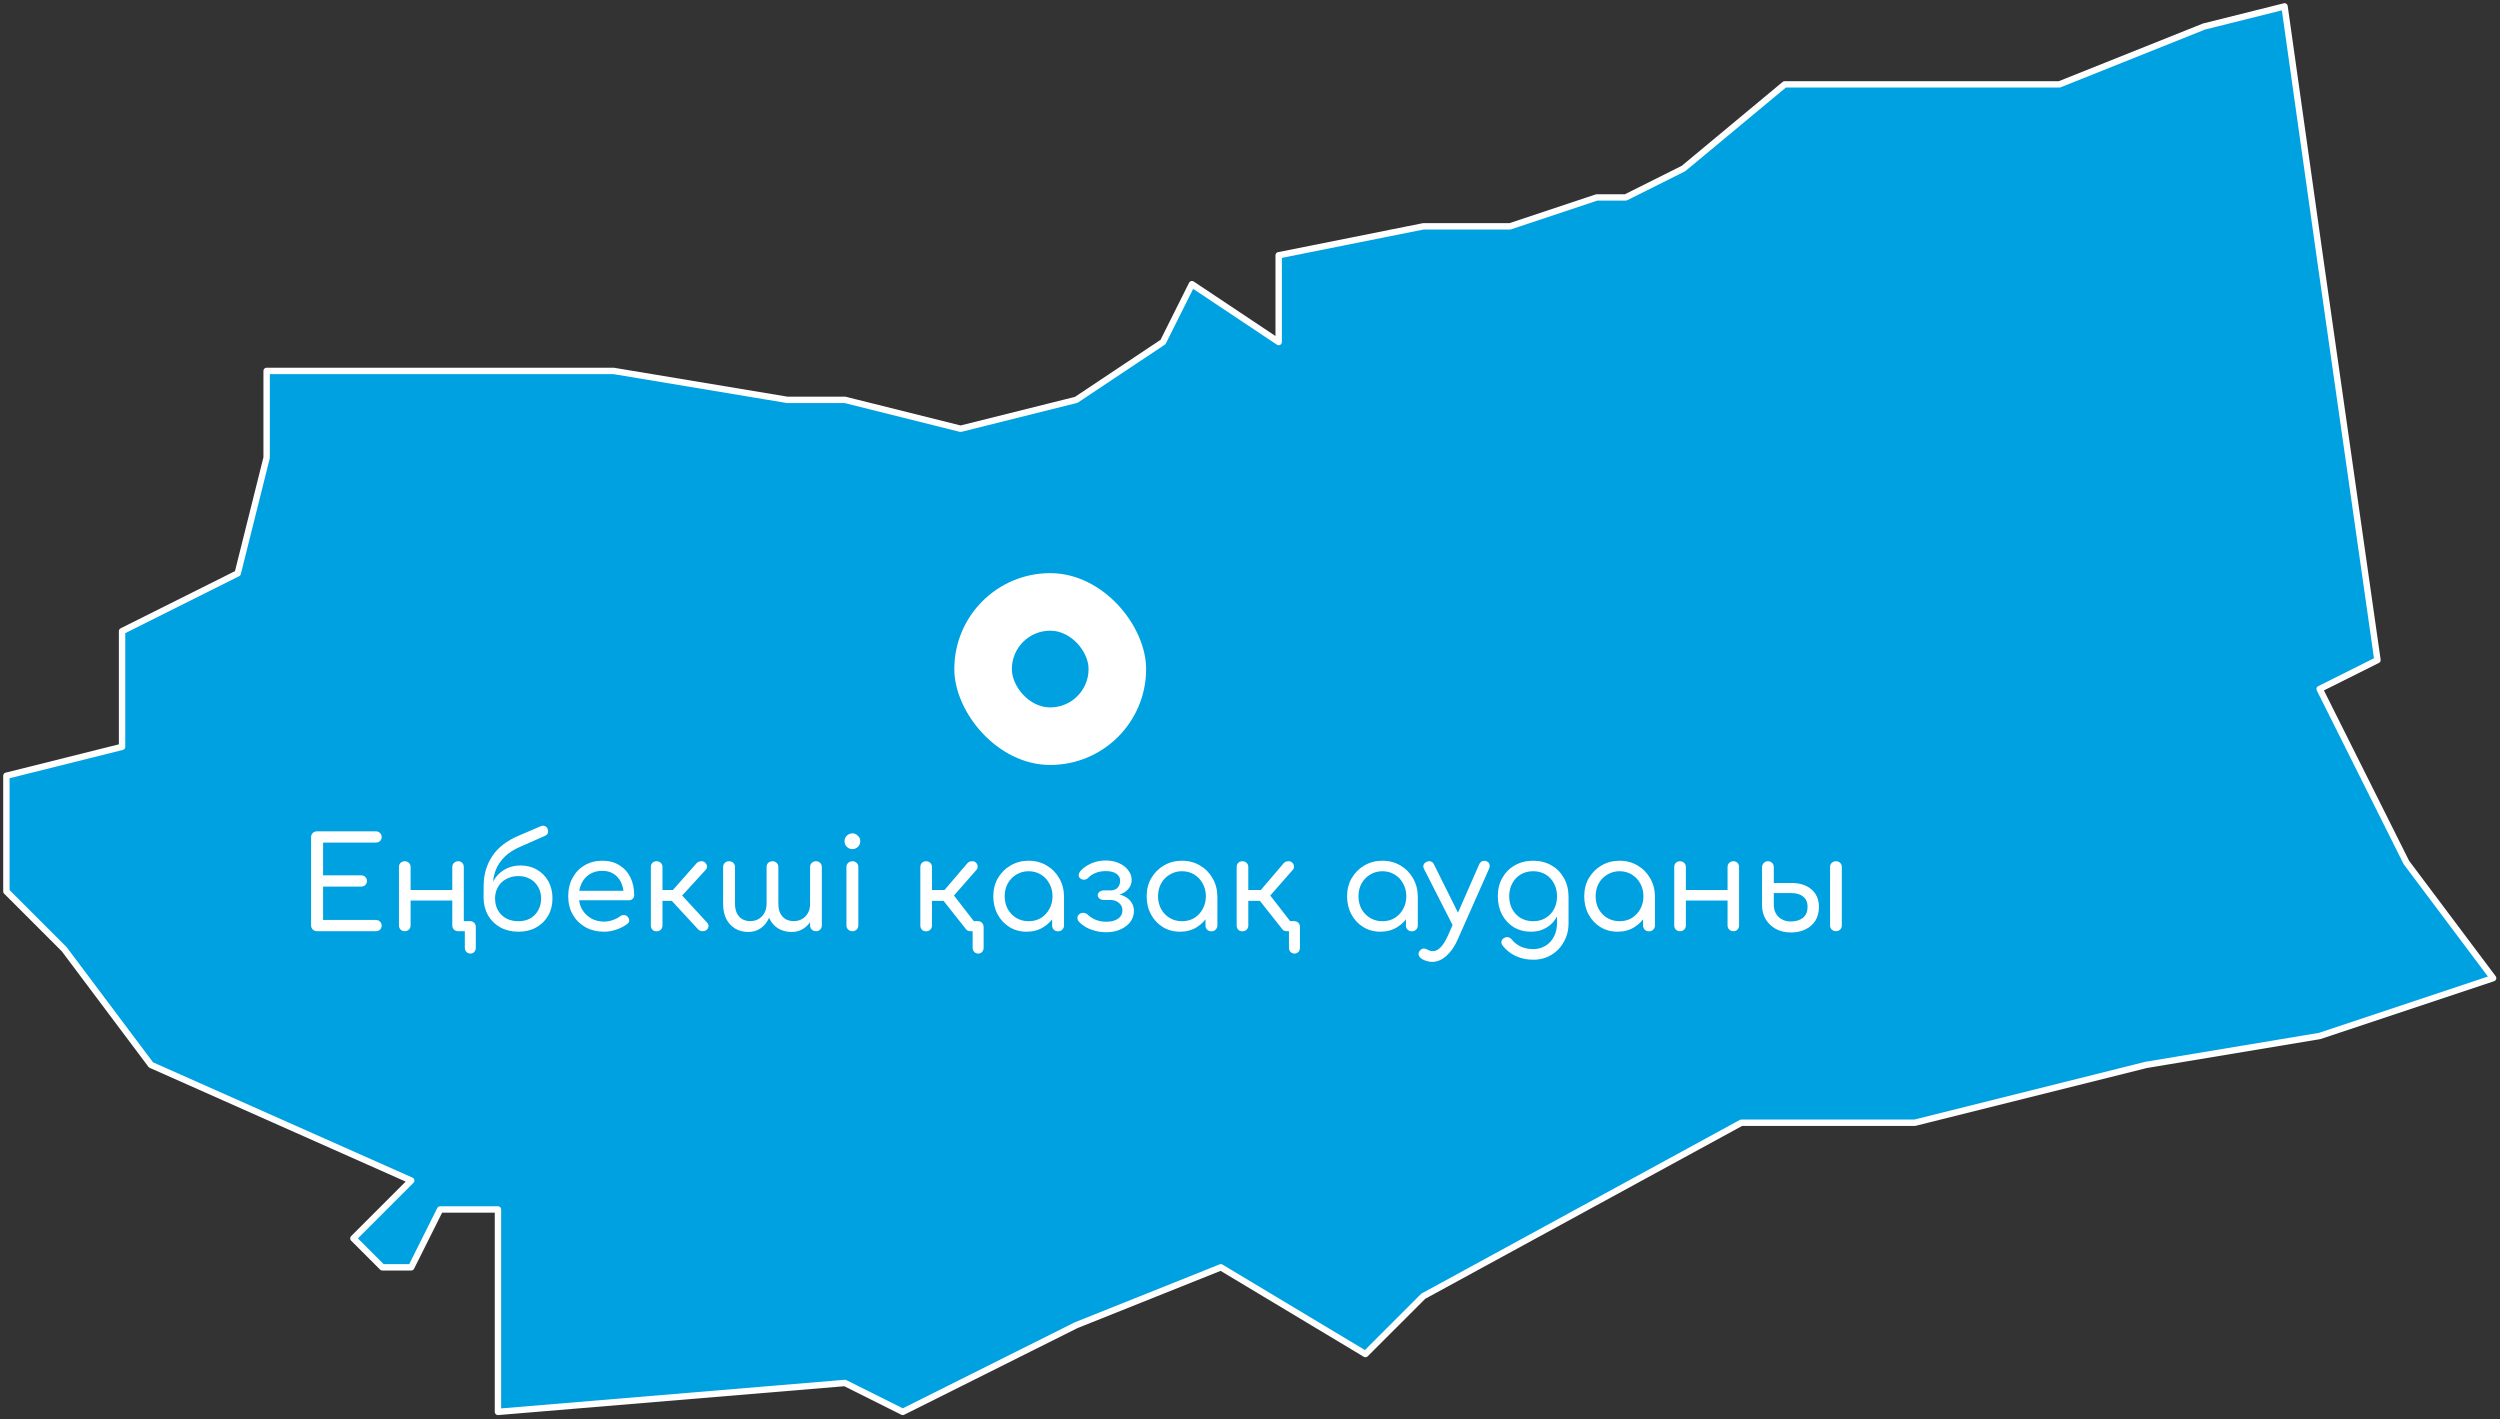 <svg viewBox="0 0 391 222" fill="none" xmlns="http://www.w3.org/2000/svg">
<rect x="0" y="0" width="391" height="222" fill="#333333" stroke="none"/>
<path d="M344.702 4.15L322.09 13.195H279.127L263.299 26.356L254.254 30.879H249.731L236.164 35.401H222.597L199.985 39.924V53.491L186.418 44.446L181.896 53.491L168.328 62.535L150.239 67.058L132.149 62.535H123.105L95.97 58.013H41.702V71.58L37.179 89.67L19.09 98.715V116.804L1 121.327V139.416L10.045 148.461L23.612 166.55L64.314 184.64L55.269 193.685L59.791 198.207H64.314L68.836 189.162H77.881V220.819L132.149 216.297L141.194 220.819L168.328 207.252L190.94 198.207L213.552 211.774L222.597 202.73L272.343 175.595H299.478L335.657 166.55L362.791 162.028L389.926 152.983L376.358 134.894L362.791 107.759L371.836 103.237L362.791 39.924L357.302 1L344.702 4.15Z" fill="#00A1E1" stroke="white" stroke-linecap="round" stroke-linejoin="round"/>
<rect x="149.254" y="89.64" width="30" height="30" rx="15" fill="#FFFFFF"/>
<rect x="158.254" y="98.64" width="12" height="12" rx="6" fill="#00A1E1"/>
<path d="M49.592 145.64C49.326 145.64 49.099 145.553 48.912 145.38C48.739 145.193 48.652 144.966 48.652 144.7V130.96C48.652 130.68 48.739 130.453 48.912 130.28C49.099 130.106 49.326 130.02 49.592 130.02H58.772C59.039 130.02 59.259 130.106 59.432 130.28C59.606 130.44 59.692 130.653 59.692 130.92C59.692 131.16 59.606 131.366 59.432 131.54C59.259 131.7 59.039 131.78 58.772 131.78H50.532V136.9H56.472C56.752 136.9 56.972 136.986 57.132 137.16C57.306 137.32 57.392 137.526 57.392 137.78C57.392 138.033 57.306 138.246 57.132 138.42C56.972 138.58 56.752 138.66 56.472 138.66H50.532V143.88H58.772C59.039 143.88 59.259 143.966 59.432 144.14C59.606 144.3 59.692 144.5 59.692 144.74C59.692 145.006 59.606 145.226 59.432 145.4C59.259 145.56 59.039 145.64 58.772 145.64H49.592ZM73.598 149.14C73.331 149.14 73.111 149.053 72.938 148.88C72.778 148.706 72.698 148.48 72.698 148.2V145.64H71.618V144.06H73.478C73.758 144.06 73.984 144.146 74.158 144.32C74.331 144.493 74.418 144.72 74.418 145V148.2C74.418 148.48 74.338 148.706 74.178 148.88C74.031 149.053 73.838 149.14 73.598 149.14ZM71.658 145.64C71.391 145.64 71.171 145.553 70.998 145.38C70.824 145.206 70.738 144.986 70.738 144.72V135.62C70.738 135.34 70.824 135.12 70.998 134.96C71.171 134.786 71.391 134.7 71.658 134.7C71.938 134.7 72.151 134.786 72.298 134.96C72.458 135.12 72.538 135.34 72.538 135.62V144.72C72.538 144.986 72.458 145.206 72.298 145.38C72.151 145.553 71.938 145.64 71.658 145.64ZM63.298 145.64C63.031 145.64 62.811 145.553 62.638 145.38C62.478 145.206 62.398 144.986 62.398 144.72V135.62C62.398 135.34 62.478 135.12 62.638 134.96C62.811 134.786 63.031 134.7 63.298 134.7C63.564 134.7 63.784 134.786 63.958 134.96C64.131 135.12 64.218 135.34 64.218 135.62V144.72C64.218 144.986 64.131 145.206 63.958 145.38C63.784 145.553 63.564 145.64 63.298 145.64ZM63.958 140.84V139.2H71.298V140.84H63.958ZM81.088 145.72C80.022 145.72 79.075 145.493 78.248 145.04C77.435 144.586 76.795 143.96 76.328 143.16C75.875 142.346 75.641 141.426 75.628 140.4H76.548C76.548 139.4 76.755 138.526 77.168 137.78C77.582 137.033 78.155 136.446 78.888 136.02C79.621 135.58 80.455 135.36 81.388 135.36C82.375 135.36 83.242 135.58 83.988 136.02C84.748 136.46 85.341 137.066 85.768 137.84C86.195 138.613 86.408 139.506 86.408 140.52C86.408 141.533 86.181 142.433 85.728 143.22C85.275 144.006 84.648 144.62 83.848 145.06C83.048 145.5 82.128 145.72 81.088 145.72ZM81.088 144.08C81.781 144.08 82.395 143.933 82.928 143.64C83.462 143.333 83.875 142.913 84.168 142.38C84.475 141.846 84.628 141.226 84.628 140.52C84.628 139.84 84.475 139.24 84.168 138.72C83.875 138.186 83.462 137.773 82.928 137.48C82.395 137.173 81.781 137.02 81.088 137.02C80.368 137.02 79.728 137.173 79.168 137.48C78.621 137.773 78.195 138.186 77.888 138.72C77.582 139.24 77.428 139.84 77.428 140.52C77.428 141.226 77.582 141.846 77.888 142.38C78.195 142.913 78.621 143.333 79.168 143.64C79.728 143.933 80.368 144.08 81.088 144.08ZM75.628 140.42L75.648 138.4C75.662 136.746 76.108 135.246 76.988 133.9C77.882 132.553 79.261 131.486 81.128 130.7L84.568 129.22C84.822 129.126 85.041 129.12 85.228 129.2C85.415 129.266 85.555 129.406 85.648 129.62C85.728 129.86 85.742 130.08 85.688 130.28C85.648 130.466 85.468 130.626 85.148 130.76L81.448 132.4C80.421 132.826 79.588 133.353 78.948 133.98C78.308 134.606 77.835 135.313 77.528 136.1C77.235 136.873 77.082 137.706 77.068 138.6L77.048 140.42H75.628ZM94.509 145.72C93.402 145.72 92.422 145.486 91.569 145.02C90.729 144.54 90.069 143.886 89.589 143.06C89.109 142.22 88.869 141.26 88.869 140.18C88.869 139.086 89.096 138.126 89.549 137.3C90.002 136.46 90.629 135.806 91.429 135.34C92.229 134.86 93.156 134.62 94.209 134.62C95.236 134.62 96.122 134.853 96.869 135.32C97.616 135.773 98.189 136.406 98.589 137.22C98.989 138.02 99.189 138.946 99.189 140C99.189 140.226 99.109 140.42 98.949 140.58C98.802 140.726 98.602 140.8 98.349 140.8H90.129V139.32H98.369L97.549 139.9C97.536 139.193 97.396 138.56 97.129 138C96.862 137.44 96.482 137 95.989 136.68C95.496 136.36 94.902 136.2 94.209 136.2C93.449 136.2 92.789 136.373 92.229 136.72C91.682 137.066 91.262 137.54 90.969 138.14C90.676 138.74 90.529 139.42 90.529 140.18C90.529 140.94 90.696 141.62 91.029 142.22C91.376 142.806 91.842 143.273 92.429 143.62C93.029 143.966 93.722 144.14 94.509 144.14C94.936 144.14 95.376 144.06 95.829 143.9C96.296 143.74 96.662 143.553 96.929 143.34C97.116 143.193 97.316 143.12 97.529 143.12C97.742 143.106 97.929 143.166 98.089 143.3C98.289 143.486 98.396 143.693 98.409 143.92C98.422 144.133 98.329 144.32 98.129 144.48C97.676 144.84 97.109 145.14 96.429 145.38C95.762 145.606 95.122 145.72 94.509 145.72ZM110.532 145.42C110.372 145.566 110.152 145.64 109.872 145.64C109.592 145.626 109.372 145.54 109.212 145.38L104.392 140.16L108.972 134.98C109.132 134.82 109.346 134.726 109.612 134.7C109.879 134.673 110.092 134.733 110.252 134.88C110.439 135.053 110.546 135.246 110.572 135.46C110.599 135.673 110.532 135.866 110.372 136.04L106.692 140.06L110.572 144.28C110.732 144.44 110.812 144.626 110.812 144.84C110.812 145.053 110.719 145.246 110.532 145.42ZM102.672 145.66C102.406 145.66 102.192 145.573 102.032 145.4C101.872 145.226 101.792 145.006 101.792 144.74V135.62C101.792 135.34 101.872 135.12 102.032 134.96C102.192 134.786 102.406 134.7 102.672 134.7C102.952 134.7 103.179 134.786 103.352 134.96C103.526 135.12 103.612 135.34 103.612 135.62V139.2H106.112V140.9H103.612V144.74C103.612 145.006 103.526 145.226 103.352 145.4C103.179 145.573 102.952 145.66 102.672 145.66ZM123.816 145.76C123.042 145.76 122.356 145.586 121.756 145.24C121.169 144.893 120.709 144.393 120.376 143.74C120.056 143.073 119.896 142.28 119.896 141.36V135.62C119.896 135.34 119.976 135.12 120.136 134.96C120.309 134.786 120.536 134.7 120.816 134.7C121.082 134.7 121.302 134.786 121.476 134.96C121.649 135.12 121.736 135.34 121.736 135.62V141.36C121.736 141.946 121.836 142.44 122.036 142.84C122.236 143.24 122.516 143.546 122.876 143.76C123.236 143.96 123.656 144.06 124.136 144.06C124.882 144.06 125.496 143.813 125.976 143.32C126.456 142.813 126.696 142.173 126.696 141.4H127.536C127.536 142.253 127.369 143.006 127.036 143.66C126.716 144.313 126.276 144.826 125.716 145.2C125.169 145.573 124.536 145.76 123.816 145.76ZM117.036 145.76C116.262 145.76 115.582 145.586 114.996 145.24C114.409 144.893 113.942 144.393 113.596 143.74C113.262 143.073 113.096 142.28 113.096 141.36V135.62C113.096 135.34 113.182 135.12 113.356 134.96C113.529 134.786 113.749 134.7 114.016 134.7C114.296 134.7 114.522 134.786 114.696 134.96C114.869 135.12 114.956 135.34 114.956 135.62V141.36C114.956 141.946 115.056 142.44 115.256 142.84C115.456 143.24 115.736 143.546 116.096 143.76C116.456 143.96 116.869 144.06 117.336 144.06C118.096 144.06 118.709 143.806 119.176 143.3C119.656 142.793 119.896 142.14 119.896 141.34H120.736C120.722 142.206 120.556 142.973 120.236 143.64C119.929 144.306 119.496 144.826 118.936 145.2C118.389 145.573 117.756 145.76 117.036 145.76ZM127.616 145.64C127.349 145.64 127.129 145.553 126.956 145.38C126.782 145.206 126.696 144.986 126.696 144.72V135.62C126.696 135.34 126.782 135.12 126.956 134.96C127.129 134.786 127.349 134.7 127.616 134.7C127.896 134.7 128.116 134.786 128.276 134.96C128.449 135.12 128.536 135.34 128.536 135.62V144.72C128.536 144.986 128.449 145.206 128.276 145.38C128.116 145.553 127.896 145.64 127.616 145.64ZM133.324 145.64C133.044 145.64 132.817 145.553 132.644 145.38C132.47 145.206 132.384 144.986 132.384 144.72V135.62C132.384 135.34 132.47 135.12 132.644 134.96C132.817 134.786 133.044 134.7 133.324 134.7C133.59 134.7 133.81 134.786 133.984 134.96C134.157 135.12 134.244 135.34 134.244 135.62V144.72C134.244 144.986 134.157 145.206 133.984 145.38C133.81 145.553 133.59 145.64 133.324 145.64ZM133.304 132.8C132.97 132.8 132.684 132.68 132.444 132.44C132.204 132.2 132.084 131.906 132.084 131.56C132.084 131.213 132.204 130.926 132.444 130.7C132.697 130.46 132.99 130.34 133.324 130.34C133.644 130.34 133.924 130.46 134.164 130.7C134.417 130.926 134.544 131.213 134.544 131.56C134.544 131.906 134.424 132.2 134.184 132.44C133.944 132.68 133.65 132.8 133.304 132.8ZM153.001 149.14C152.747 149.14 152.534 149.053 152.361 148.88C152.201 148.706 152.121 148.48 152.121 148.2V145.64H151.821C151.687 145.64 151.554 145.62 151.421 145.58C151.301 145.54 151.201 145.473 151.121 145.38L147.581 140.9H145.761V144.74C145.761 145.006 145.674 145.226 145.501 145.4C145.327 145.573 145.101 145.66 144.821 145.66C144.554 145.66 144.341 145.573 144.181 145.4C144.021 145.226 143.941 145.006 143.941 144.74V135.62C143.941 135.34 144.021 135.12 144.181 134.96C144.341 134.786 144.554 134.7 144.821 134.7C145.101 134.7 145.327 134.786 145.501 134.96C145.674 135.12 145.761 135.34 145.761 135.62V139.2H147.721L151.321 134.98C151.467 134.82 151.674 134.726 151.941 134.7C152.221 134.673 152.441 134.733 152.601 134.88C152.787 135.053 152.887 135.246 152.901 135.46C152.927 135.673 152.867 135.866 152.721 136.04L149.201 140.06L152.301 144.06H152.901C153.181 144.06 153.407 144.146 153.581 144.32C153.754 144.493 153.841 144.72 153.841 145V148.2C153.841 148.48 153.761 148.706 153.601 148.88C153.454 149.053 153.254 149.14 153.001 149.14ZM160.573 145.72C159.573 145.72 158.68 145.48 157.893 145C157.107 144.52 156.487 143.86 156.033 143.02C155.58 142.18 155.353 141.233 155.353 140.18C155.353 139.113 155.593 138.166 156.073 137.34C156.567 136.5 157.227 135.84 158.053 135.36C158.893 134.866 159.833 134.62 160.873 134.62C161.927 134.62 162.867 134.866 163.693 135.36C164.52 135.84 165.173 136.5 165.653 137.34C166.147 138.18 166.4 139.126 166.413 140.18L165.693 140.36C165.693 141.373 165.467 142.286 165.013 143.1C164.56 143.913 163.947 144.553 163.173 145.02C162.413 145.486 161.547 145.72 160.573 145.72ZM160.873 144.08C161.593 144.08 162.233 143.913 162.793 143.58C163.353 143.233 163.793 142.766 164.113 142.18C164.447 141.58 164.613 140.913 164.613 140.18C164.613 139.433 164.447 138.766 164.113 138.18C163.793 137.58 163.353 137.113 162.793 136.78C162.233 136.433 161.593 136.26 160.873 136.26C160.18 136.26 159.547 136.433 158.973 136.78C158.4 137.113 157.947 137.58 157.613 138.18C157.293 138.766 157.133 139.433 157.133 140.18C157.133 140.913 157.293 141.58 157.613 142.18C157.947 142.766 158.4 143.233 158.973 143.58C159.547 143.913 160.18 144.08 160.873 144.08ZM165.473 145.66C165.207 145.66 164.987 145.573 164.813 145.4C164.64 145.226 164.553 145.006 164.553 144.74V141.54L164.933 139.62L166.413 140.18V144.74C166.413 145.006 166.32 145.226 166.133 145.4C165.96 145.573 165.74 145.66 165.473 145.66ZM173.069 145.8C172.456 145.8 171.876 145.733 171.329 145.6C170.782 145.453 170.289 145.26 169.849 145.02C169.422 144.766 169.062 144.486 168.769 144.18C168.582 143.993 168.496 143.78 168.509 143.54C168.522 143.286 168.636 143.086 168.849 142.94C169.036 142.806 169.256 142.753 169.509 142.78C169.762 142.806 169.976 142.906 170.149 143.08C170.469 143.386 170.876 143.646 171.369 143.86C171.862 144.06 172.422 144.16 173.049 144.16C173.809 144.16 174.416 144 174.869 143.68C175.322 143.36 175.549 142.926 175.549 142.38C175.549 141.913 175.376 141.533 175.029 141.24C174.696 140.933 174.269 140.773 173.749 140.76H172.669C172.389 140.76 172.156 140.686 171.969 140.54C171.782 140.393 171.689 140.213 171.689 140C171.689 139.786 171.782 139.613 171.969 139.48C172.156 139.333 172.389 139.26 172.669 139.26H173.749C174.202 139.246 174.556 139.1 174.809 138.82C175.062 138.526 175.189 138.166 175.189 137.74C175.189 137.286 174.996 136.926 174.609 136.66C174.222 136.38 173.676 136.24 172.969 136.24C172.356 136.24 171.822 136.333 171.369 136.52C170.916 136.693 170.542 136.933 170.249 137.24C170.062 137.44 169.856 137.553 169.629 137.58C169.402 137.606 169.182 137.546 168.969 137.4C168.796 137.28 168.709 137.106 168.709 136.88C168.722 136.64 168.816 136.42 168.989 136.22C169.416 135.74 169.976 135.346 170.669 135.04C171.376 134.733 172.129 134.58 172.929 134.58C173.716 134.58 174.409 134.72 175.009 135C175.622 135.266 176.102 135.633 176.449 136.1C176.809 136.553 176.989 137.053 176.989 137.6C176.989 138.053 176.869 138.46 176.629 138.82C176.389 139.18 176.062 139.466 175.649 139.68C175.249 139.88 174.809 139.993 174.329 140.02V139.82C174.889 139.82 175.396 139.94 175.849 140.18C176.316 140.406 176.682 140.72 176.949 141.12C177.216 141.52 177.349 141.966 177.349 142.46C177.349 143.1 177.162 143.673 176.789 144.18C176.416 144.673 175.902 145.066 175.249 145.36C174.609 145.653 173.882 145.8 173.069 145.8ZM184.558 145.72C183.558 145.72 182.664 145.48 181.878 145C181.091 144.52 180.471 143.86 180.018 143.02C179.564 142.18 179.338 141.233 179.338 140.18C179.338 139.113 179.578 138.166 180.058 137.34C180.551 136.5 181.211 135.84 182.038 135.36C182.878 134.866 183.818 134.62 184.858 134.62C185.911 134.62 186.851 134.866 187.678 135.36C188.504 135.84 189.158 136.5 189.638 137.34C190.131 138.18 190.384 139.126 190.398 140.18L189.678 140.36C189.678 141.373 189.451 142.286 188.998 143.1C188.544 143.913 187.931 144.553 187.158 145.02C186.398 145.486 185.531 145.72 184.558 145.72ZM184.858 144.08C185.578 144.08 186.218 143.913 186.778 143.58C187.338 143.233 187.778 142.766 188.098 142.18C188.431 141.58 188.598 140.913 188.598 140.18C188.598 139.433 188.431 138.766 188.098 138.18C187.778 137.58 187.338 137.113 186.778 136.78C186.218 136.433 185.578 136.26 184.858 136.26C184.164 136.26 183.531 136.433 182.958 136.78C182.384 137.113 181.931 137.58 181.598 138.18C181.278 138.766 181.118 139.433 181.118 140.18C181.118 140.913 181.278 141.58 181.598 142.18C181.931 142.766 182.384 143.233 182.958 143.58C183.531 143.913 184.164 144.08 184.858 144.08ZM189.458 145.66C189.191 145.66 188.971 145.573 188.798 145.4C188.624 145.226 188.538 145.006 188.538 144.74V141.54L188.918 139.62L190.398 140.18V144.74C190.398 145.006 190.304 145.226 190.118 145.4C189.944 145.573 189.724 145.66 189.458 145.66ZM202.473 149.14C202.22 149.14 202.007 149.053 201.833 148.88C201.673 148.706 201.593 148.48 201.593 148.2V145.64H201.293C201.16 145.64 201.027 145.62 200.893 145.58C200.773 145.54 200.673 145.473 200.593 145.38L197.053 140.9H195.233V144.74C195.233 145.006 195.147 145.226 194.973 145.4C194.8 145.573 194.573 145.66 194.293 145.66C194.027 145.66 193.813 145.573 193.653 145.4C193.493 145.226 193.413 145.006 193.413 144.74V135.62C193.413 135.34 193.493 135.12 193.653 134.96C193.813 134.786 194.027 134.7 194.293 134.7C194.573 134.7 194.8 134.786 194.973 134.96C195.147 135.12 195.233 135.34 195.233 135.62V139.2H197.193L200.793 134.98C200.94 134.82 201.147 134.726 201.413 134.7C201.693 134.673 201.913 134.733 202.073 134.88C202.26 135.053 202.36 135.246 202.373 135.46C202.4 135.673 202.34 135.866 202.193 136.04L198.673 140.06L201.773 144.06H202.373C202.653 144.06 202.88 144.146 203.053 144.32C203.227 144.493 203.313 144.72 203.313 145V148.2C203.313 148.48 203.233 148.706 203.073 148.88C202.927 149.053 202.727 149.14 202.473 149.14ZM215.905 145.72C214.905 145.72 214.012 145.48 213.225 145C212.439 144.52 211.819 143.86 211.365 143.02C210.912 142.18 210.685 141.233 210.685 140.18C210.685 139.113 210.925 138.166 211.405 137.34C211.899 136.5 212.559 135.84 213.385 135.36C214.225 134.866 215.165 134.62 216.205 134.62C217.259 134.62 218.199 134.866 219.025 135.36C219.852 135.84 220.505 136.5 220.985 137.34C221.479 138.18 221.732 139.126 221.745 140.18L221.025 140.36C221.025 141.373 220.799 142.286 220.345 143.1C219.892 143.913 219.279 144.553 218.505 145.02C217.745 145.486 216.879 145.72 215.905 145.72ZM216.205 144.08C216.925 144.08 217.565 143.913 218.125 143.58C218.685 143.233 219.125 142.766 219.445 142.18C219.779 141.58 219.945 140.913 219.945 140.18C219.945 139.433 219.779 138.766 219.445 138.18C219.125 137.58 218.685 137.113 218.125 136.78C217.565 136.433 216.925 136.26 216.205 136.26C215.512 136.26 214.879 136.433 214.305 136.78C213.732 137.113 213.279 137.58 212.945 138.18C212.625 138.766 212.465 139.433 212.465 140.18C212.465 140.913 212.625 141.58 212.945 142.18C213.279 142.766 213.732 143.233 214.305 143.58C214.879 143.913 215.512 144.08 216.205 144.08ZM220.805 145.66C220.539 145.66 220.319 145.573 220.145 145.4C219.972 145.226 219.885 145.006 219.885 144.74V141.54L220.265 139.62L221.745 140.18V144.74C221.745 145.006 221.652 145.226 221.465 145.4C221.292 145.573 221.072 145.66 220.805 145.66ZM223.975 150.44C223.722 150.44 223.462 150.4 223.195 150.32C222.929 150.253 222.669 150.146 222.415 150C222.149 149.84 221.975 149.64 221.895 149.4C221.815 149.173 221.862 148.946 222.035 148.72C222.182 148.52 222.362 148.4 222.575 148.36C222.789 148.333 223.015 148.386 223.255 148.52C223.402 148.6 223.542 148.66 223.675 148.7C223.809 148.74 223.949 148.76 224.095 148.76C224.535 148.76 224.955 148.546 225.355 148.12C225.755 147.693 226.135 147.066 226.495 146.24L231.355 135.16C231.462 134.92 231.629 134.76 231.855 134.68C232.082 134.6 232.309 134.613 232.535 134.72C232.749 134.8 232.889 134.953 232.955 135.18C233.022 135.406 232.995 135.646 232.875 135.9L227.975 146.96C227.522 148 226.942 148.84 226.235 149.48C225.529 150.12 224.775 150.44 223.975 150.44ZM228.395 145.24C228.155 145.346 227.935 145.36 227.735 145.28C227.535 145.2 227.375 145.046 227.255 144.82L222.715 135.9C222.595 135.673 222.575 135.453 222.655 135.24C222.749 135.026 222.915 134.873 223.155 134.78C223.382 134.673 223.595 134.66 223.795 134.74C224.009 134.806 224.169 134.96 224.275 135.2L228.675 144.04C228.795 144.28 228.835 144.513 228.795 144.74C228.755 144.966 228.622 145.133 228.395 145.24ZM239.48 145.72C238.453 145.72 237.546 145.486 236.76 145.02C235.986 144.54 235.373 143.886 234.92 143.06C234.48 142.22 234.26 141.26 234.26 140.18C234.26 139.086 234.493 138.126 234.96 137.3C235.44 136.46 236.093 135.806 236.92 135.34C237.76 134.86 238.713 134.62 239.78 134.62C240.86 134.62 241.813 134.86 242.64 135.34C243.466 135.806 244.113 136.46 244.58 137.3C245.06 138.126 245.306 139.086 245.32 140.18L244.24 140.36C244.24 141.413 244.033 142.346 243.62 143.16C243.22 143.96 242.66 144.586 241.94 145.04C241.22 145.493 240.4 145.72 239.48 145.72ZM239.78 150.1C238.793 150.1 237.886 149.906 237.06 149.52C236.246 149.146 235.566 148.606 235.02 147.9C234.86 147.7 234.793 147.486 234.82 147.26C234.86 147.046 234.98 146.873 235.18 146.74C235.393 146.593 235.62 146.54 235.86 146.58C236.1 146.633 236.293 146.753 236.44 146.94C236.813 147.406 237.28 147.773 237.84 148.04C238.413 148.306 239.073 148.44 239.82 148.44C240.5 148.44 241.12 148.273 241.68 147.94C242.24 147.62 242.686 147.146 243.02 146.52C243.353 145.906 243.52 145.166 243.52 144.3V141.38L244.14 139.86L245.32 140.18V144.4C245.32 145.466 245.08 146.426 244.6 147.28C244.133 148.146 243.48 148.833 242.64 149.34C241.813 149.846 240.86 150.1 239.78 150.1ZM239.78 144.08C240.513 144.08 241.16 143.913 241.72 143.58C242.28 143.246 242.72 142.786 243.04 142.2C243.36 141.613 243.52 140.94 243.52 140.18C243.52 139.42 243.36 138.746 243.04 138.16C242.72 137.56 242.28 137.093 241.72 136.76C241.16 136.426 240.513 136.26 239.78 136.26C239.06 136.26 238.413 136.426 237.84 136.76C237.28 137.093 236.84 137.56 236.52 138.16C236.2 138.746 236.04 139.42 236.04 140.18C236.04 140.94 236.2 141.613 236.52 142.2C236.84 142.786 237.28 143.246 237.84 143.58C238.413 143.913 239.06 144.08 239.78 144.08ZM252.995 145.72C251.995 145.72 251.102 145.48 250.315 145C249.528 144.52 248.908 143.86 248.455 143.02C248.002 142.18 247.775 141.233 247.775 140.18C247.775 139.113 248.015 138.166 248.495 137.34C248.988 136.5 249.648 135.84 250.475 135.36C251.315 134.866 252.255 134.62 253.295 134.62C254.348 134.62 255.288 134.866 256.115 135.36C256.942 135.84 257.595 136.5 258.075 137.34C258.568 138.18 258.822 139.126 258.835 140.18L258.115 140.36C258.115 141.373 257.888 142.286 257.435 143.1C256.982 143.913 256.368 144.553 255.595 145.02C254.835 145.486 253.968 145.72 252.995 145.72ZM253.295 144.08C254.015 144.08 254.655 143.913 255.215 143.58C255.775 143.233 256.215 142.766 256.535 142.18C256.868 141.58 257.035 140.913 257.035 140.18C257.035 139.433 256.868 138.766 256.535 138.18C256.215 137.58 255.775 137.113 255.215 136.78C254.655 136.433 254.015 136.26 253.295 136.26C252.602 136.26 251.968 136.433 251.395 136.78C250.822 137.113 250.368 137.58 250.035 138.18C249.715 138.766 249.555 139.433 249.555 140.18C249.555 140.913 249.715 141.58 250.035 142.18C250.368 142.766 250.822 143.233 251.395 143.58C251.968 143.913 252.602 144.08 253.295 144.08ZM257.895 145.66C257.628 145.66 257.408 145.573 257.235 145.4C257.062 145.226 256.975 145.006 256.975 144.74V141.54L257.355 139.62L258.835 140.18V144.74C258.835 145.006 258.742 145.226 258.555 145.4C258.382 145.573 258.162 145.66 257.895 145.66ZM271.111 145.64C270.844 145.64 270.624 145.553 270.451 145.38C270.277 145.206 270.191 144.986 270.191 144.72V135.62C270.191 135.34 270.277 135.12 270.451 134.96C270.624 134.786 270.844 134.7 271.111 134.7C271.391 134.7 271.604 134.786 271.751 134.96C271.911 135.12 271.991 135.34 271.991 135.62V144.72C271.991 144.986 271.911 145.206 271.751 145.38C271.604 145.553 271.391 145.64 271.111 145.64ZM262.751 145.64C262.484 145.64 262.264 145.553 262.091 145.38C261.931 145.206 261.851 144.986 261.851 144.72V135.62C261.851 135.34 261.931 135.12 262.091 134.96C262.264 134.786 262.484 134.7 262.751 134.7C263.017 134.7 263.237 134.786 263.411 134.96C263.584 135.12 263.671 135.34 263.671 135.62V144.72C263.671 144.986 263.584 145.206 263.411 145.38C263.237 145.553 263.017 145.64 262.751 145.64ZM263.411 140.84V139.2H270.751V140.84H263.411ZM280.101 145.84C279.221 145.84 278.441 145.66 277.761 145.3C277.081 144.926 276.548 144.42 276.161 143.78C275.775 143.126 275.581 142.386 275.581 141.56V135.6C275.608 135.333 275.701 135.12 275.861 134.96C276.035 134.786 276.248 134.7 276.501 134.7C276.781 134.7 277.001 134.786 277.161 134.96C277.335 135.12 277.421 135.34 277.421 135.62V138.1H280.261C281.075 138.1 281.801 138.246 282.441 138.54C283.081 138.833 283.581 139.26 283.941 139.82C284.301 140.38 284.481 141.053 284.481 141.84C284.481 142.68 284.295 143.4 283.921 144C283.548 144.586 283.028 145.04 282.361 145.36C281.708 145.68 280.955 145.84 280.101 145.84ZM280.101 144.12C280.861 144.12 281.481 143.933 281.961 143.56C282.455 143.173 282.701 142.6 282.701 141.84C282.701 141.106 282.468 140.566 282.001 140.22C281.548 139.86 280.968 139.68 280.261 139.68H277.421V141.52C277.421 142.28 277.668 142.906 278.161 143.4C278.668 143.88 279.315 144.12 280.101 144.12ZM287.141 145.64C286.875 145.64 286.655 145.553 286.481 145.38C286.308 145.206 286.221 144.986 286.221 144.72V135.62C286.221 135.34 286.308 135.12 286.481 134.96C286.655 134.786 286.875 134.7 287.141 134.7C287.421 134.7 287.641 134.786 287.801 134.96C287.975 135.12 288.061 135.34 288.061 135.62V144.72C288.061 144.986 287.975 145.206 287.801 145.38C287.641 145.553 287.421 145.64 287.141 145.64Z" fill="#FFFFFF"/>
</svg>
